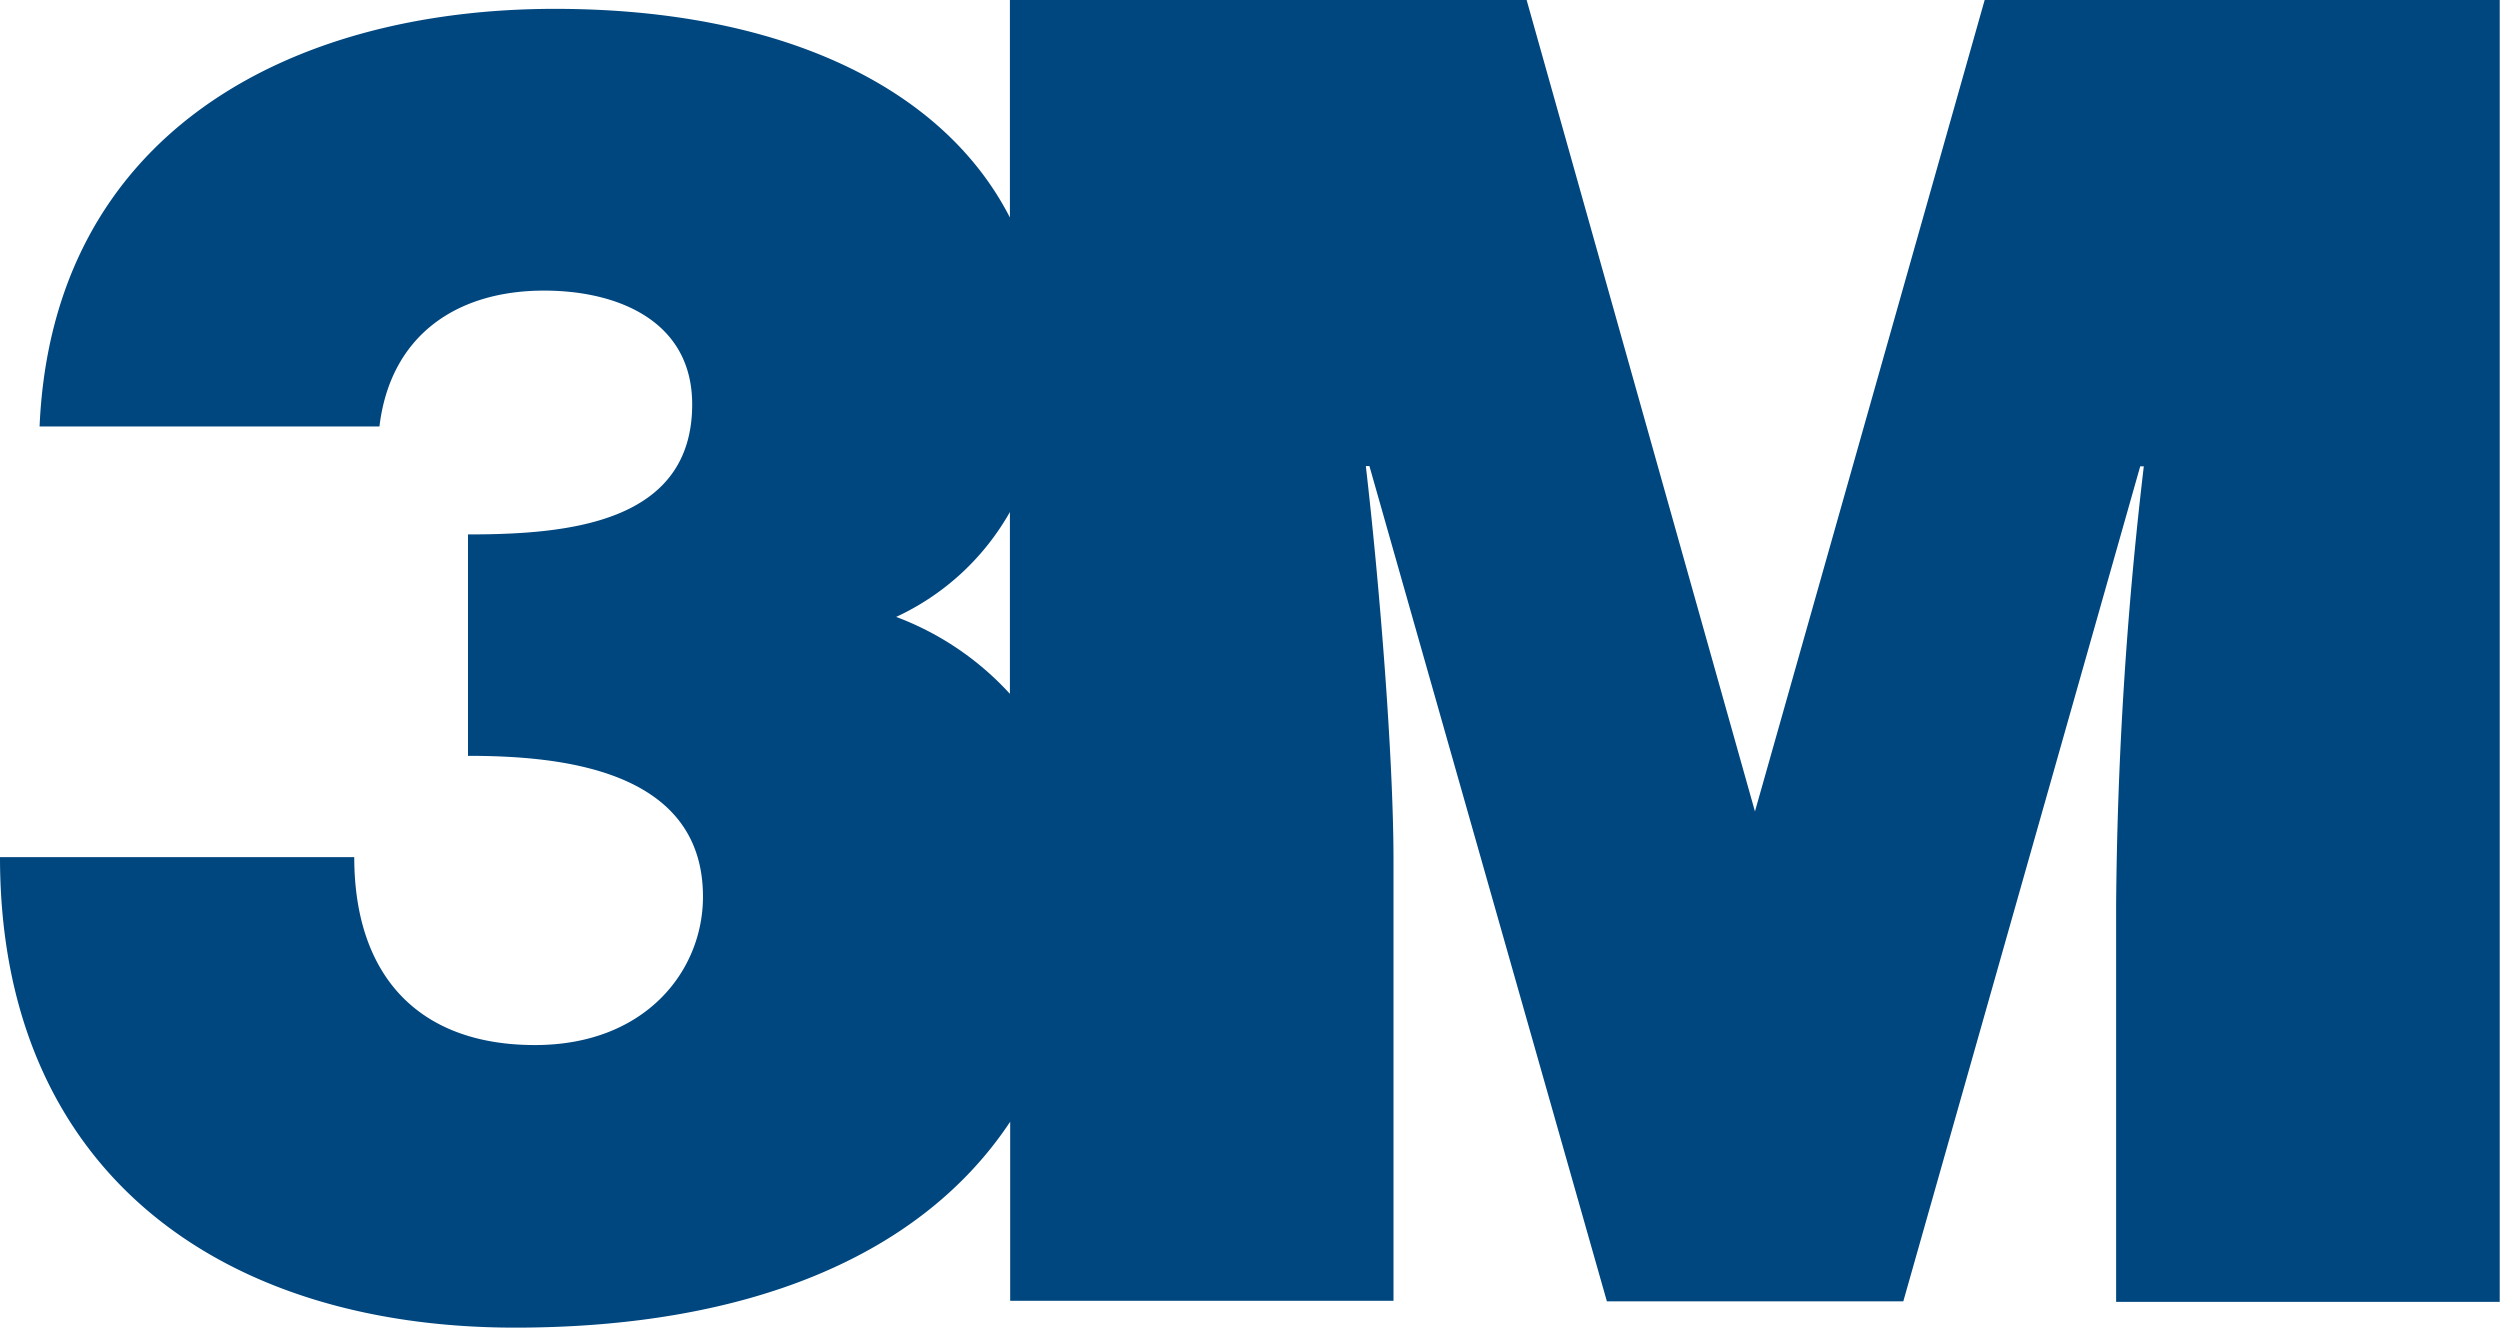 <svg id="Layer_1" data-name="Layer 1" xmlns="http://www.w3.org/2000/svg" viewBox="0 0 90.33 48">
  <path d="M64.25,29.82,56,.5H37.33V8.36C34.92,3.65,29.06.82,20.89.82,11.29.82,2.73,5.33,2.27,15.91H14.55C14.94,12.65,17.3,11,20.5,11c2.67,0,5.35,1.1,5.35,4.11,0,4.31-4.52,4.7-8.1,4.7v8c3.26,0,8.49.45,8.49,5.09,0,2.68-2.08,5.36-6.07,5.36-4.25,0-6.53-2.55-6.53-6.79H.84c0,11.29,7.9,17,18.61,17,8.34,0,14.64-2.54,17.89-7.44v6.47H51.19V31.59c0-3.79-.52-10.13-1-14.25h.13L58.9,47.52H69.61l8.56-30.17h.13a144.16,144.16,0,0,0-1,15.82V47.54H91.16V.5H72.55ZM37.33,25.57a10.6,10.6,0,0,0-4.11-2.78A9.12,9.12,0,0,0,37.33,19Z" transform="translate(-0.84 -0.5)" style="fill: #00467f"/>
</svg>
